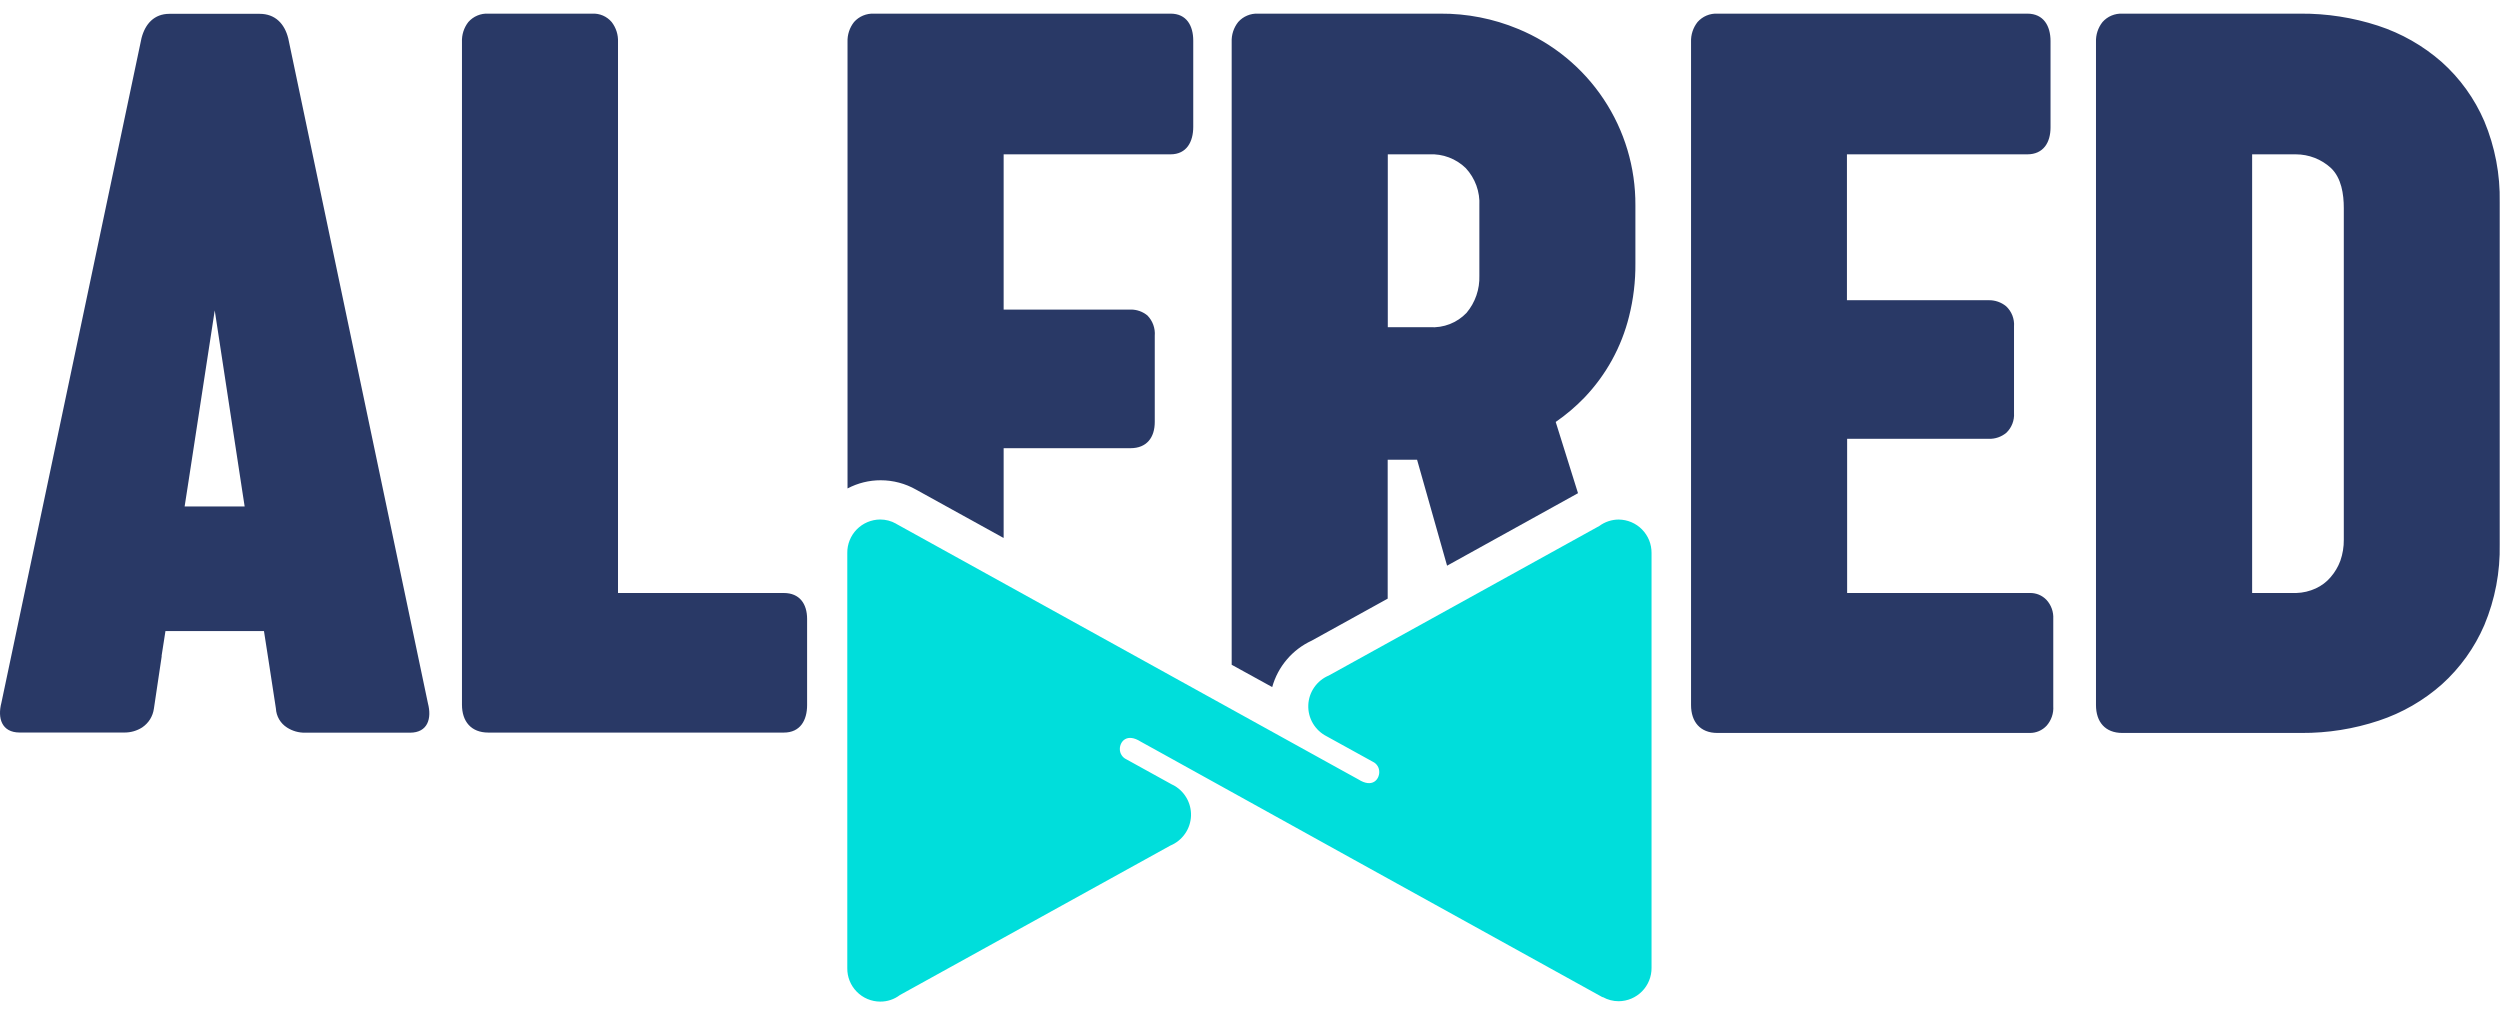 <svg width="94" height="38" viewBox="0 0 94 38" fill="none" xmlns="http://www.w3.org/2000/svg">
<path fill-rule="evenodd" clip-rule="evenodd" d="M6.22 23.735L6.078 24.647V24.689L5.786 26.649C5.766 26.79 5.717 26.925 5.642 27.046C5.566 27.167 5.466 27.27 5.348 27.35C5.15 27.477 4.919 27.544 4.684 27.543H0.742C0.056 27.543 -0.097 26.995 0.052 26.427L5.321 1.432C5.459 0.899 5.797 0.52 6.369 0.52H9.764C10.345 0.52 10.701 0.889 10.839 1.446L16.091 26.448C16.238 27.008 16.091 27.549 15.414 27.549H11.477C11.235 27.554 10.997 27.487 10.793 27.356C10.671 27.279 10.569 27.174 10.496 27.049C10.423 26.924 10.381 26.784 10.374 26.639L10.097 24.834L9.925 23.727H6.22V23.735ZM9.2 19.049L9.122 18.544L8.074 11.671L7.072 18.204L6.942 19.043H9.2V19.049ZM23.247 22.297H29.473C30.066 22.297 30.347 22.706 30.347 23.27V26.511C30.347 27.081 30.091 27.545 29.473 27.545H18.362C17.712 27.545 17.37 27.125 17.37 26.497V1.578C17.358 1.308 17.443 1.042 17.61 0.828C17.703 0.722 17.819 0.638 17.95 0.584C18.08 0.529 18.221 0.505 18.362 0.513H22.264C22.402 0.506 22.541 0.53 22.668 0.584C22.795 0.639 22.908 0.722 22.998 0.828C23.164 1.042 23.249 1.308 23.237 1.578V22.297H23.247ZM37.737 5.803V11.64H42.514C42.743 11.637 42.966 11.716 43.143 11.862C43.241 11.962 43.316 12.082 43.364 12.214C43.411 12.345 43.431 12.486 43.419 12.625V15.867C43.419 16.452 43.115 16.852 42.508 16.852H37.737V20.221H37.723L34.448 18.412C34.042 18.18 33.582 18.058 33.114 18.058C32.68 18.057 32.251 18.163 31.867 18.366V1.578C31.857 1.307 31.944 1.041 32.112 0.828C32.205 0.723 32.321 0.64 32.45 0.586C32.579 0.532 32.719 0.507 32.859 0.513H44.015C44.619 0.513 44.866 0.972 44.866 1.526V4.771C44.866 5.327 44.621 5.803 44.011 5.803H37.737ZM58.495 15.867L59.333 18.544L54.41 21.27L53.282 17.286H52.177V22.509L49.322 24.087C48.962 24.253 48.642 24.495 48.386 24.797C48.129 25.098 47.941 25.452 47.835 25.834L46.311 24.995V1.578C46.3 1.307 46.387 1.041 46.556 0.828C46.648 0.723 46.763 0.641 46.891 0.587C47.019 0.532 47.157 0.507 47.296 0.513H54.154C55.157 0.506 56.151 0.701 57.077 1.086C58.39 1.626 59.511 2.546 60.297 3.728C61.084 4.91 61.499 6.3 61.491 7.719V9.912C61.496 10.582 61.416 11.25 61.252 11.9C60.968 13.046 60.389 14.097 59.574 14.95C59.246 15.29 58.884 15.597 58.495 15.865V15.867ZM69.445 5.803V11.288H74.775C75.013 11.284 75.245 11.364 75.429 11.514C75.533 11.611 75.613 11.729 75.665 11.861C75.716 11.992 75.738 12.134 75.727 12.275V15.533C75.736 15.669 75.715 15.806 75.665 15.933C75.616 16.06 75.54 16.174 75.442 16.269C75.256 16.426 75.018 16.508 74.775 16.5H69.452V22.297H76.316C76.433 22.293 76.549 22.314 76.658 22.358C76.766 22.402 76.864 22.469 76.945 22.553C77.034 22.649 77.103 22.762 77.147 22.885C77.191 23.008 77.21 23.139 77.203 23.27V26.555C77.212 26.687 77.194 26.82 77.151 26.945C77.108 27.07 77.041 27.186 76.954 27.285C76.873 27.373 76.774 27.442 76.664 27.49C76.554 27.537 76.436 27.561 76.316 27.559H64.575C63.925 27.559 63.585 27.14 63.583 26.511V1.578C63.573 1.307 63.66 1.041 63.828 0.828C63.921 0.723 64.036 0.64 64.166 0.585C64.295 0.531 64.435 0.506 64.575 0.513H76.226C76.843 0.513 77.1 0.979 77.1 1.545V4.792C77.1 5.356 76.834 5.803 76.226 5.803H69.445ZM78.809 1.578C78.799 1.307 78.886 1.041 79.055 0.828C79.148 0.723 79.263 0.64 79.392 0.586C79.521 0.532 79.661 0.507 79.801 0.513H86.498C87.487 0.506 88.471 0.659 89.412 0.966C90.295 1.254 91.11 1.718 91.808 2.331C92.498 2.948 93.044 3.708 93.41 4.558C93.812 5.522 94.01 6.559 93.989 7.604V20.458C94.011 21.503 93.814 22.541 93.41 23.505C93.045 24.352 92.502 25.111 91.817 25.729C91.127 26.341 90.319 26.806 89.444 27.096C88.506 27.408 87.524 27.565 86.535 27.559H79.801C79.151 27.559 78.809 27.14 78.809 26.511V1.578ZM52.181 5.803V12.303H53.76C54.017 12.319 54.273 12.279 54.512 12.186C54.752 12.092 54.967 11.948 55.144 11.761C55.47 11.371 55.641 10.875 55.624 10.367V7.734C55.638 7.476 55.6 7.218 55.512 6.975C55.424 6.733 55.288 6.51 55.113 6.321C54.932 6.145 54.716 6.008 54.48 5.919C54.244 5.83 53.992 5.79 53.739 5.803H52.181ZM84.68 5.803V22.297H86.338C86.594 22.29 86.845 22.23 87.076 22.123C87.289 22.025 87.478 21.882 87.63 21.704C87.789 21.521 87.913 21.312 87.997 21.085C88.086 20.83 88.13 20.561 88.127 20.291V7.824C88.127 7.302 88.039 6.692 87.642 6.315C87.281 5.985 86.81 5.803 86.322 5.803H84.68Z" fill="#293966"/>
<path fill-rule="evenodd" clip-rule="evenodd" d="M44.087 29.509L42.349 28.549C42.276 28.515 42.214 28.46 42.171 28.392C42.127 28.323 42.105 28.244 42.106 28.163C42.106 27.884 42.368 27.551 42.892 27.886L43.584 28.268L50.922 32.333L60.248 37.491H60.267C60.449 37.593 60.654 37.646 60.863 37.646C61.027 37.645 61.189 37.611 61.34 37.547C61.49 37.483 61.627 37.39 61.742 37.273C61.856 37.157 61.947 37.018 62.008 36.866C62.069 36.714 62.1 36.552 62.098 36.388V20.793C62.099 20.63 62.069 20.467 62.008 20.315C61.946 20.163 61.856 20.025 61.741 19.908C61.627 19.791 61.49 19.698 61.339 19.634C61.188 19.57 61.027 19.537 60.863 19.535C60.601 19.536 60.346 19.62 60.135 19.776L49.964 25.399C49.742 25.492 49.552 25.646 49.415 25.844C49.278 26.041 49.2 26.274 49.192 26.514C49.183 26.755 49.243 26.992 49.365 27.199C49.487 27.406 49.666 27.574 49.88 27.683L51.617 28.641C51.69 28.675 51.752 28.73 51.796 28.799C51.839 28.867 51.861 28.948 51.86 29.029C51.86 29.308 51.6 29.641 51.074 29.305L50.428 28.949L43.033 24.859L33.707 19.701L33.688 19.688C33.506 19.586 33.301 19.533 33.092 19.533C32.929 19.535 32.767 19.568 32.616 19.632C32.465 19.696 32.329 19.789 32.214 19.906C32.099 20.023 32.009 20.161 31.948 20.313C31.887 20.465 31.856 20.627 31.858 20.791V36.403C31.856 36.566 31.886 36.729 31.947 36.881C32.008 37.033 32.099 37.171 32.214 37.288C32.328 37.405 32.465 37.498 32.616 37.562C32.767 37.626 32.929 37.659 33.092 37.66C33.361 37.663 33.623 37.576 33.837 37.413L44.008 31.792C44.23 31.7 44.421 31.545 44.558 31.347C44.696 31.149 44.773 30.916 44.782 30.676C44.79 30.435 44.73 30.197 44.607 29.99C44.484 29.782 44.305 29.615 44.09 29.507L44.087 29.509Z" fill="#00DEDB"/>
</svg>
